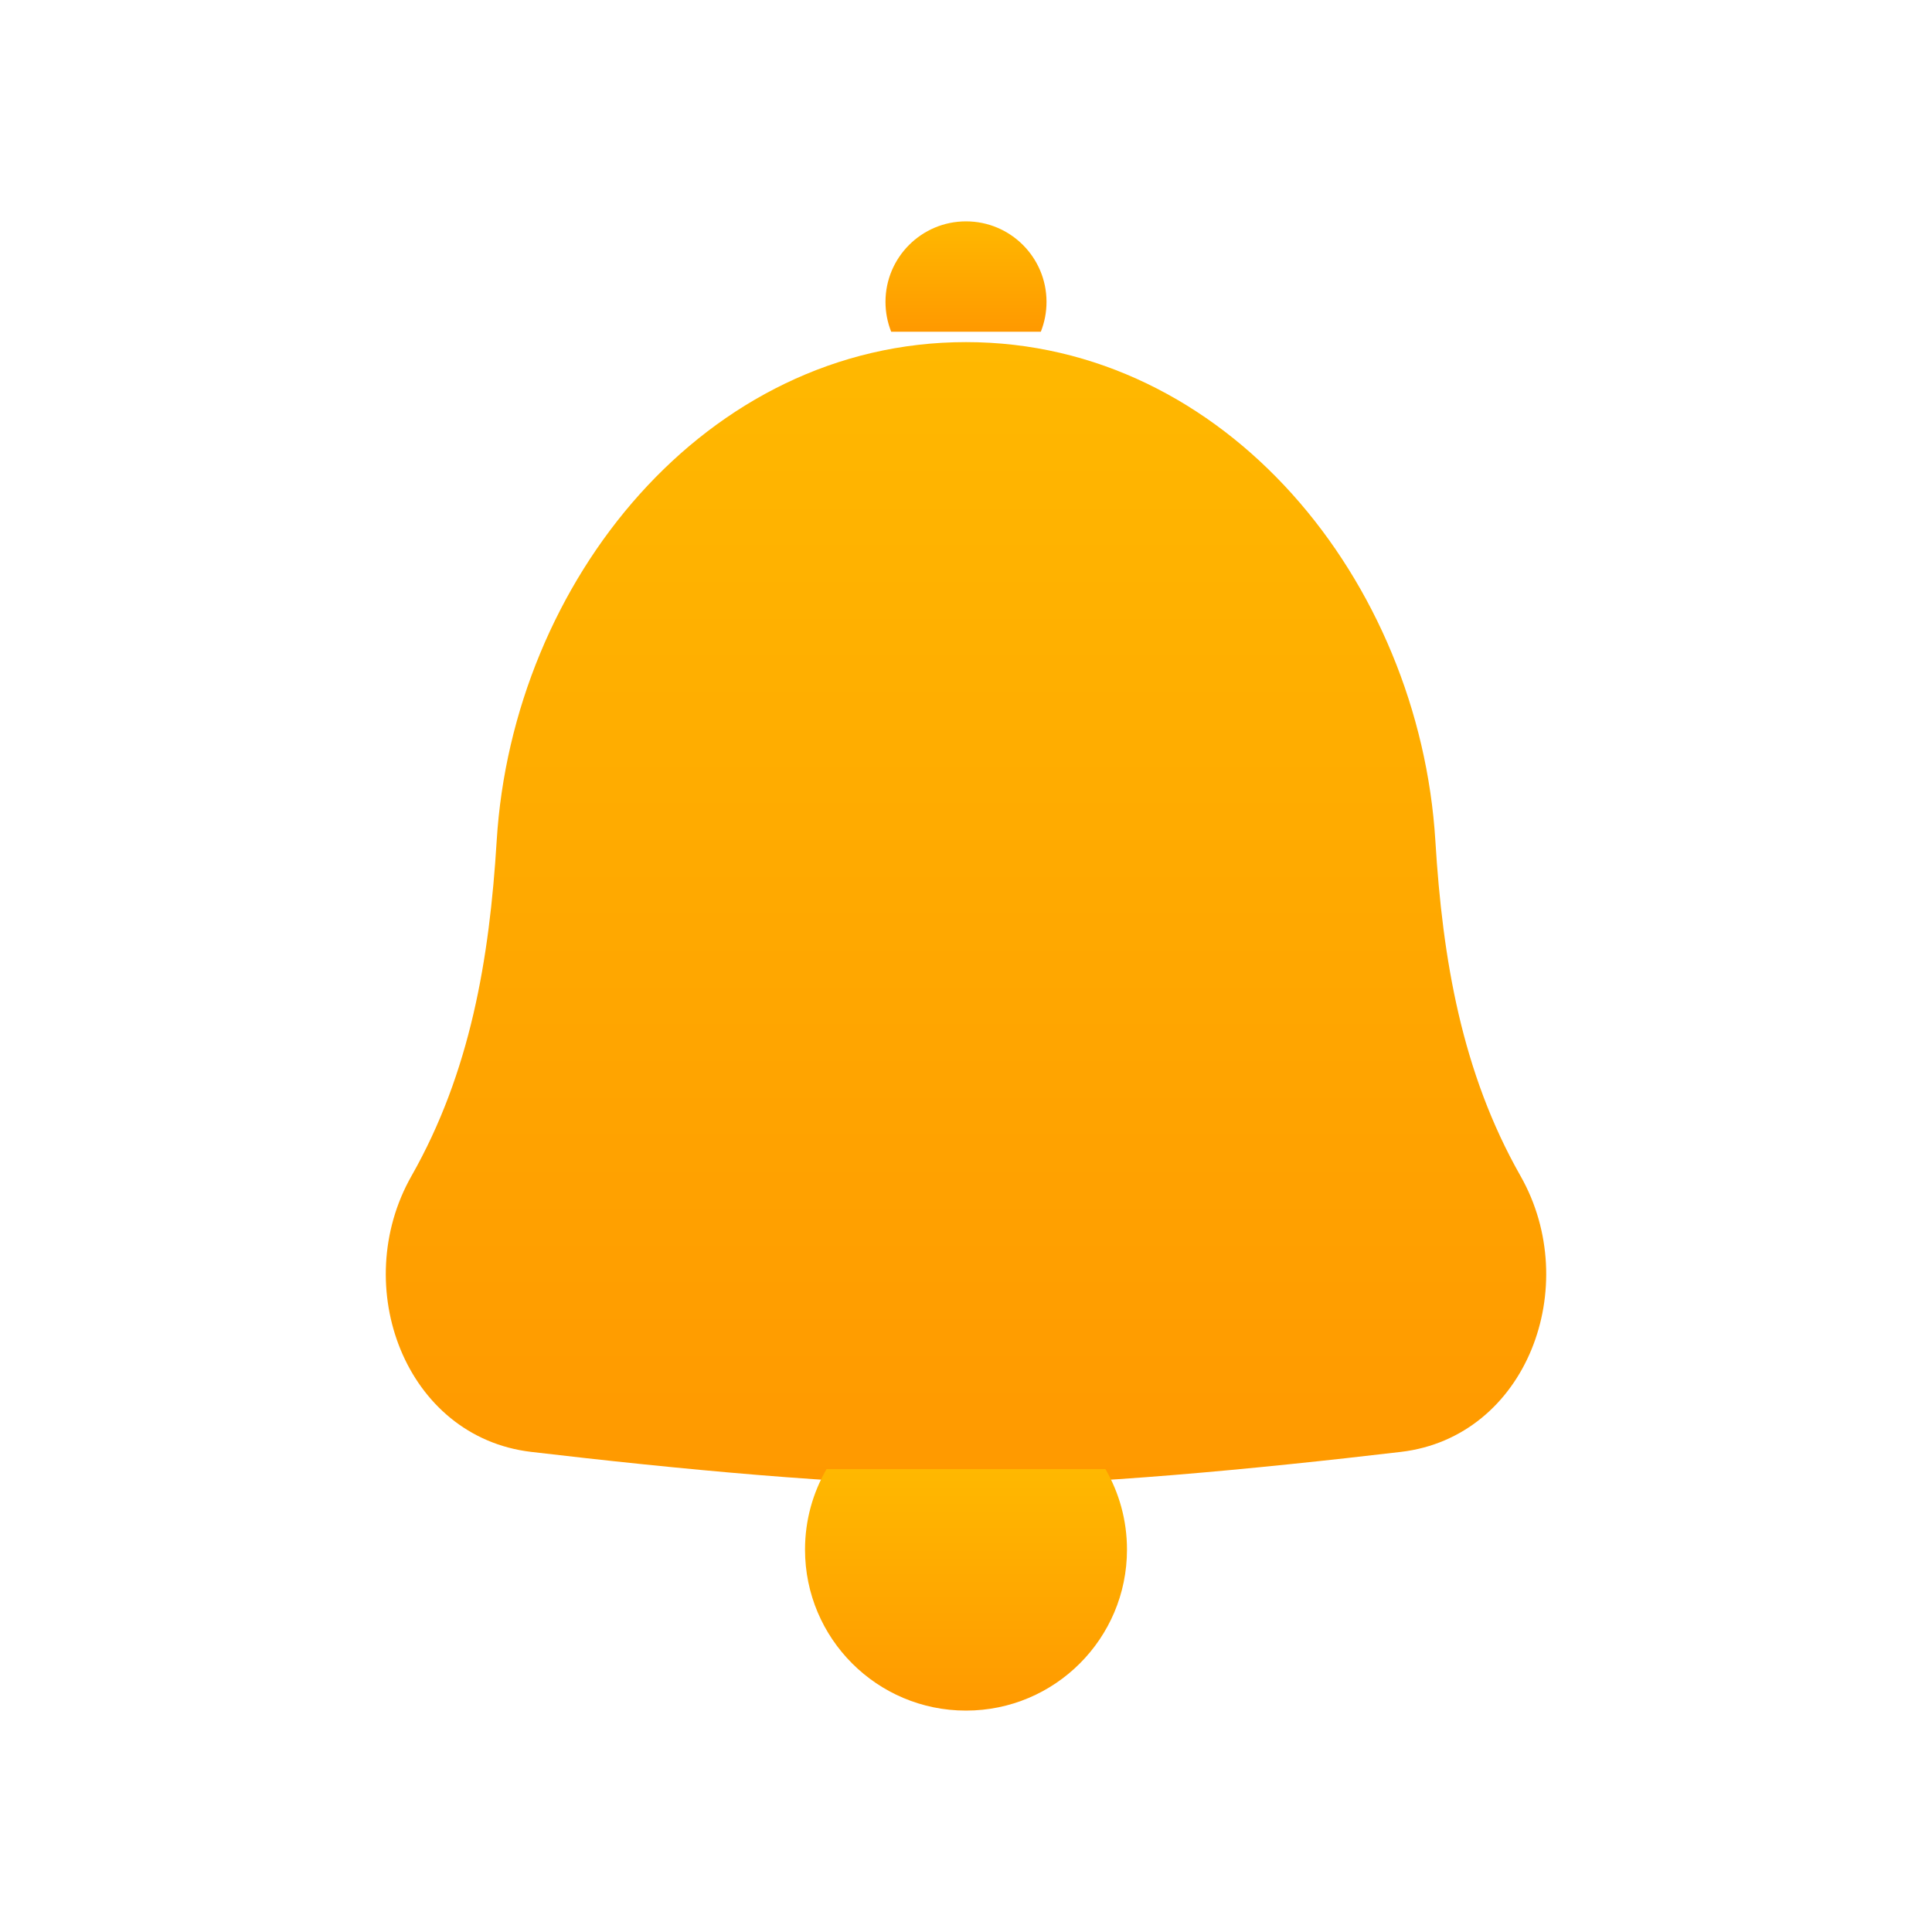 <svg width="40" height="40" viewBox="0 0 40 40" fill="none" xmlns="http://www.w3.org/2000/svg">
<path d="M10.283 17.412C10.611 12.035 14.614 7.083 20 7.083C25.386 7.083 29.389 12.035 29.718 17.412C29.867 19.856 30.262 22.201 31.48 24.346C32.777 26.63 31.611 29.753 29.003 30.06C26.003 30.413 22.491 30.75 20 30.75C17.51 30.75 13.997 30.413 10.998 30.06C8.389 29.753 7.223 26.63 8.52 24.346C9.738 22.201 10.133 19.856 10.283 17.412Z" fill="url(#paint0_linear_559_14858)"/>
<path d="M17.113 30.416C16.829 30.907 16.667 31.476 16.667 32.083C16.667 33.924 18.159 35.416 20 35.416C21.841 35.416 23.333 33.924 23.333 32.083C23.333 31.476 23.171 30.907 22.887 30.416" fill="url(#paint1_linear_559_14858)"/>
<path d="M21.549 6.868C21.625 6.677 21.667 6.468 21.667 6.25C21.667 5.33 20.921 4.583 20 4.583C19.079 4.583 18.333 5.33 18.333 6.25C18.333 6.468 18.375 6.677 18.451 6.868" fill="url(#paint2_linear_559_14858)"/>
<defs>
<linearGradient id="paint0_linear_559_14858" x1="20" y1="7.083" x2="20" y2="30.75" gradientUnits="userSpaceOnUse">
<stop stop-color="#FFB800"/>
<stop offset="1" stop-color="#FF9900"/>
</linearGradient>
<linearGradient id="paint1_linear_559_14858" x1="20" y1="30.416" x2="20" y2="35.416" gradientUnits="userSpaceOnUse">
<stop stop-color="#FFB800"/>
<stop offset="1" stop-color="#FF9900"/>
</linearGradient>
<linearGradient id="paint2_linear_559_14858" x1="20" y1="4.583" x2="20" y2="6.868" gradientUnits="userSpaceOnUse">
<stop stop-color="#FFB800"/>
<stop offset="1" stop-color="#FF9900"/>
</linearGradient>
</defs>
</svg>
